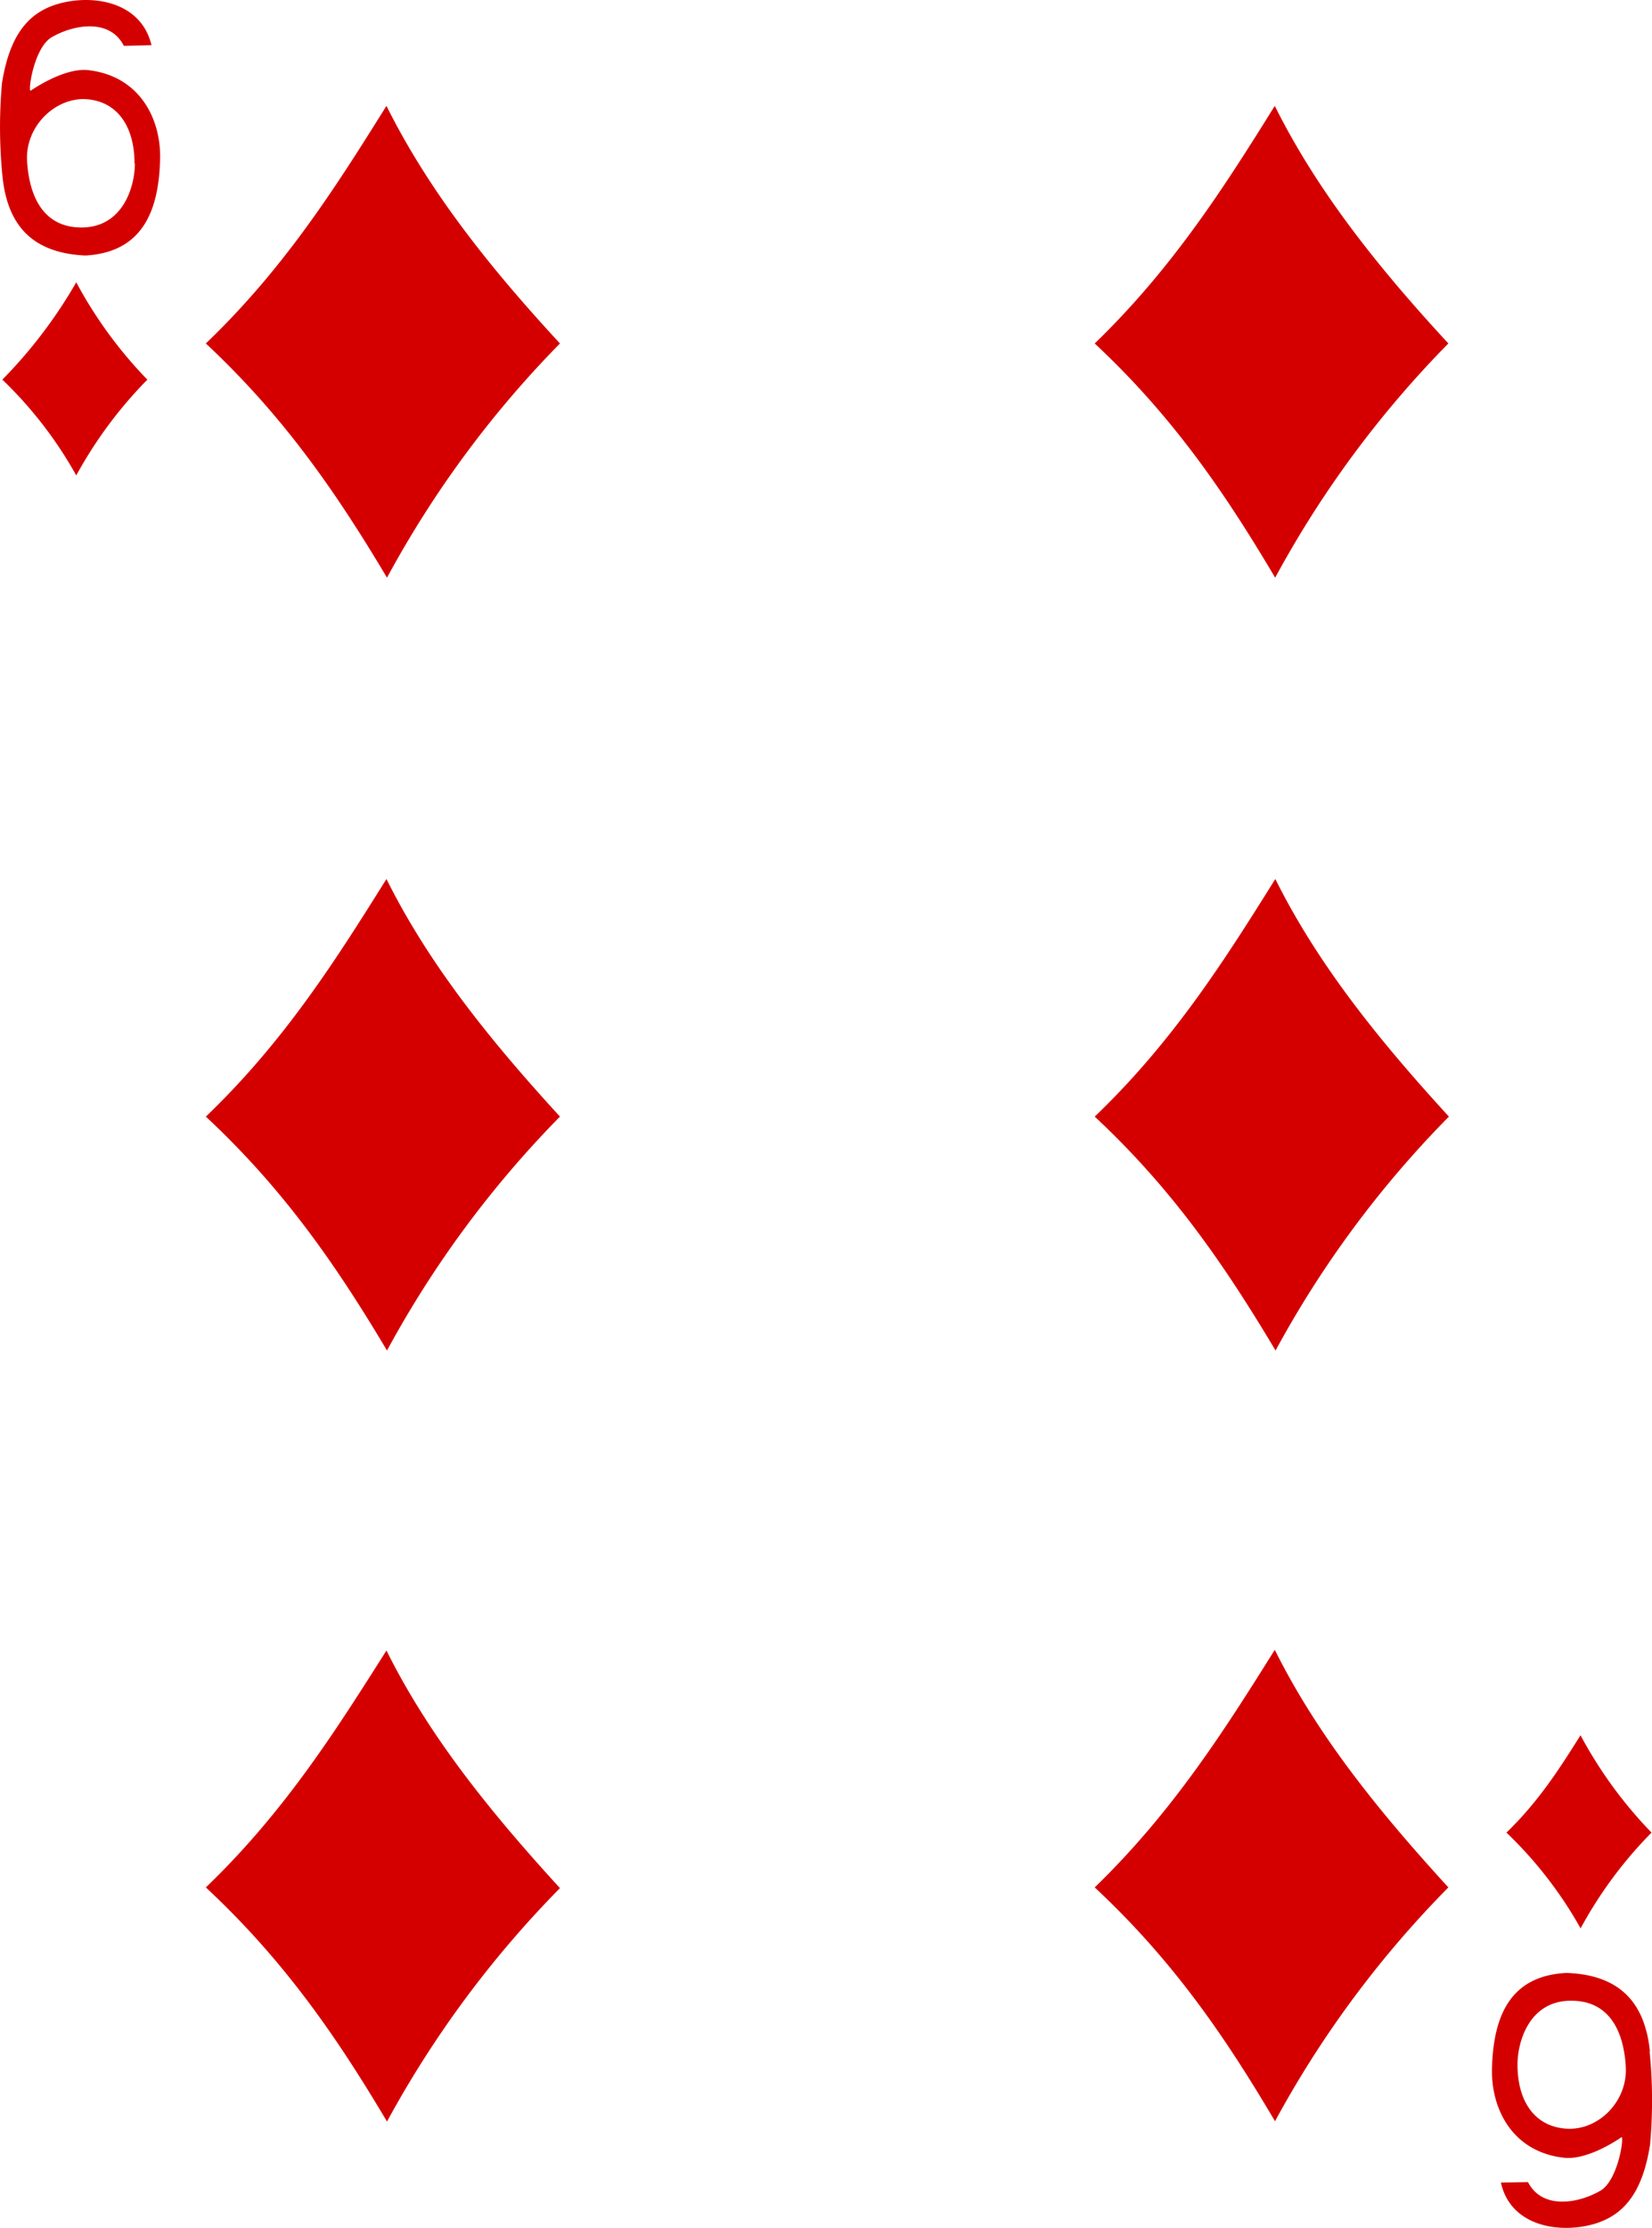 <svg xmlns="http://www.w3.org/2000/svg" viewBox="0 0 211 284.5">
  <defs>
    <style>
      .a {
        fill: #d40000;
      }
    </style>
  </defs>
  <title>d6</title>
  <g>
    <path class="a" d="M24.47,44.09C34.56,34.43,41.2,23.9,47.54,13.75c5.55,11.15,13.53,21,22.16,30.34A132.68,132.68,0,0,0,47.61,74C41.19,63.22,34.47,53.43,24.47,44.09Z" transform="translate(1.82 -0.23)"/>
    <path class="a" d="M24.47,142.82c10.09-9.66,16.73-20.21,23.07-30.34,5.55,11.15,13.53,20.91,22.16,30.34a132.68,132.68,0,0,0-22.09,29.87C41.19,161.91,34.47,152.14,24.47,142.82Z" transform="translate(1.82 -0.23)"/>
    <path class="a" d="M24.47,241.25C34.56,231.57,41.2,221,47.54,211c5.55,11.15,13.53,20.9,22.16,30.34a132.65,132.65,0,0,0-22.09,29.81C41.19,260.33,34.47,250.57,24.47,241.25Z" transform="translate(1.82 -0.23)"/>
    <path class="a" d="M138,44.09C148,34.43,154.68,23.9,161,13.75c5.55,11.15,13.54,21,22.17,30.34A132.37,132.37,0,0,0,161.05,74C154.67,63.22,148,53.43,138,44.09Z" transform="translate(1.82 -0.23)"/>
    <path class="a" d="M138,142.82c10.09-9.66,16.73-20.21,23.07-30.34,5.55,11.15,13.54,20.91,22.17,30.34a131.85,131.85,0,0,0-22.14,29.87C154.67,161.91,148,152.14,138,142.82Z" transform="translate(1.82 -0.23)"/>
    <path class="a" d="M138,241.25C148,231.57,154.68,221,161,210.91c5.55,11.15,13.54,20.9,22.17,30.34a131.79,131.79,0,0,0-22.14,29.86C154.67,260.33,148,250.57,138,241.25Z" transform="translate(1.82 -0.23)"/>
    <path class="a" d="M190.59,234.25c4.14-4,6.85-8.28,9.46-12.43a55.52,55.52,0,0,0,9.07,12.43,54.11,54.11,0,0,0-9.06,12.23,52.16,52.16,0,0,0-9.47-12.23Z" transform="translate(1.82 -0.23)"/>
    <path class="a" d="M-1.52,48.71A61.25,61.25,0,0,0,7.92,36.28,55.38,55.38,0,0,0,17,48.71,55.08,55.08,0,0,0,7.92,60.94,52,52,0,0,0-1.52,48.71Z" transform="translate(1.82 -0.23)"/>
    <path class="a" d="M-1.5,22.79a63.29,63.29,0,0,1-.07-11.92C-.55,4.45,2,1.52,6.29.55S16.25.66,17.53,6L14,6.09C12.16,2.46,7.43,3.43,4.76,5c-2.14,1.26-3,6.51-2.69,6.83,0,0,4.07-2.88,7.21-2.66,6.78.68,9.58,6.34,9.34,11.69-.22,6.44-2.33,11.59-9.53,12C2.29,32.55-.85,29-1.5,22.79Zm16.86-1.71c0-4.46-2-7.81-6-8.17s-8,3.39-7.72,7.92,2.11,8.45,6.94,8.45c5.19,0,6.8-5,6.83-8.15Z" transform="translate(1.82 -0.23)"/>
    <path class="a" d="M208.87,262.18a62.46,62.46,0,0,1,.06,11.92c-1,6.42-3.59,9.35-7.86,10.31s-10-.1-11.19-5.47l3.46-.06c1.87,3.63,6.61,2.66,9.28,1.08,2.13-1.26,3-6.51,2.68-6.83,0,0-4,2.88-7.2,2.66-6.78-.68-9.58-6.34-9.35-11.7.22-6.44,2.34-11.58,9.53-11.92,6.83.25,10,3.84,10.63,10ZM192,263.87c0,4.47,2,7.82,6.1,8.18s8-3.38,7.73-7.93-2.12-8.42-7-8.4c-5.2,0-6.81,5-6.83,8.15Z" transform="translate(1.82 -0.23)"/>
  </g>
</svg>

